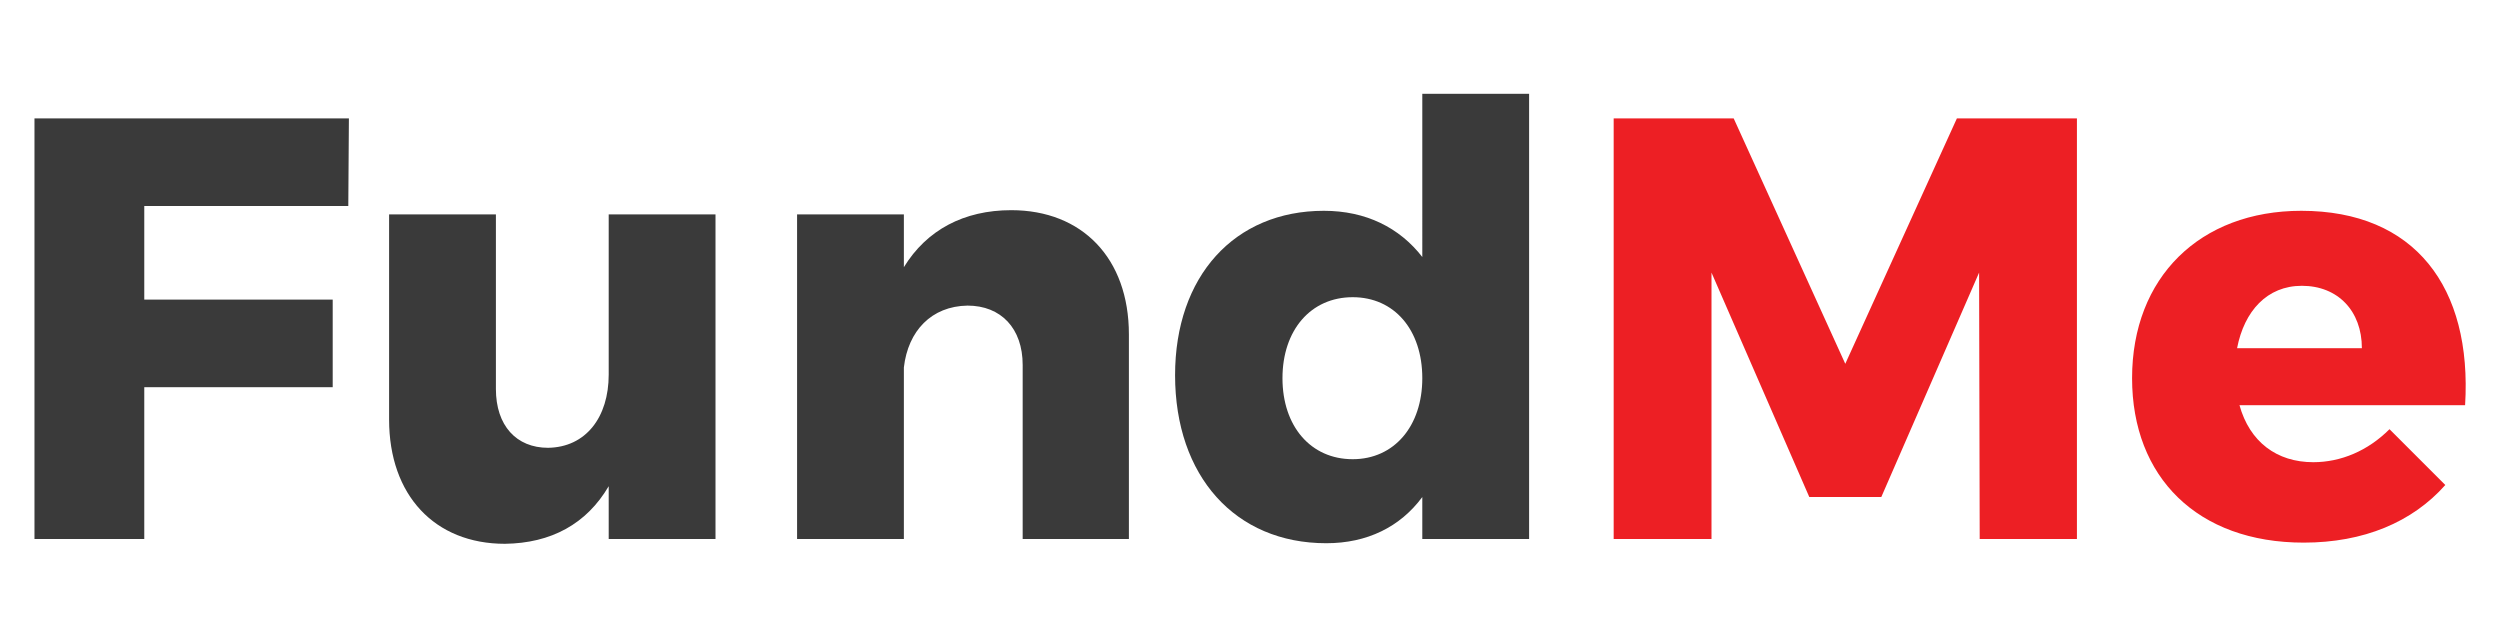 <?xml version="1.0" encoding="utf-8"?>
<!-- Generator: Adobe Illustrator 16.0.0, SVG Export Plug-In . SVG Version: 6.00 Build 0)  -->
<!DOCTYPE svg PUBLIC "-//W3C//DTD SVG 1.1//EN" "http://www.w3.org/Graphics/SVG/1.1/DTD/svg11.dtd">
<svg version="1.1" id="Layer_1" xmlns="http://www.w3.org/2000/svg" xmlns:xlink="http://www.w3.org/1999/xlink" x="0px" y="0px"
	 width="100px" height="25px" viewBox="0 0 100 25" enable-background="new 0 0 100 25" xml:space="preserve">
<g>
	<path fill="#3A3A3A" d="M13.956,4.735l-0.024,3.504H5.771v3.745h7.537v3.504H5.771v6.072H1.379V4.735H13.956z"/>
	<path fill="#3A3A3A" d="M28.62,8.575v12.985h-4.272v-2.112c-0.888,1.513-2.304,2.28-4.152,2.304c-2.808,0-4.632-1.943-4.632-4.968
		V8.575h4.272v6.985c0,1.463,0.816,2.352,2.088,2.352c1.512-0.023,2.424-1.225,2.424-2.928V8.575H28.62z"/>
	<path fill="#3A3A3A" d="M45.156,13.376v8.185h-4.249V14.6c0-1.464-0.864-2.376-2.208-2.376c-1.44,0.024-2.376,1.009-2.544,2.472
		v6.865h-4.272V8.575h4.272v2.112c0.912-1.488,2.4-2.28,4.296-2.28C43.284,8.407,45.156,10.328,45.156,13.376z"/>
	<path fill="#3A3A3A" d="M61.164,3.751v17.81h-4.272v-1.68c-0.888,1.199-2.208,1.848-3.841,1.848c-3.648,0-6.048-2.688-6.048-6.721
		c0-3.96,2.376-6.576,5.952-6.576c1.68,0,3.024,0.672,3.937,1.848V3.751H61.164z M56.892,15.128c0-1.944-1.128-3.24-2.784-3.24
		c-1.68,0-2.809,1.32-2.809,3.24c0,1.921,1.129,3.24,2.809,3.24C55.764,18.368,56.892,17.049,56.892,15.128z"/>
	<path fill="#ED1F24" d="M69.347,4.735l4.464,9.817l4.465-9.817h4.801v16.826h-3.889l-0.024-10.657l-3.912,8.977h-2.88l-3.912-8.977
		v10.657h-3.913V4.735H69.347z"/>
	<path fill="#ED1F24" d="M98.604,16.208h-9.025c0.408,1.464,1.488,2.28,2.952,2.28c1.104,0,2.185-0.456,3.049-1.32l2.232,2.232
		c-1.32,1.488-3.265,2.305-5.665,2.305c-4.248,0-6.864-2.617-6.864-6.577c0-4.032,2.712-6.696,6.769-6.696
		C96.587,8.432,98.892,11.479,98.604,16.208z M94.475,13.928c0-1.488-0.96-2.496-2.4-2.496c-1.392,0-2.304,1.008-2.592,2.496H94.475
		z"/>
</g>
</svg>

